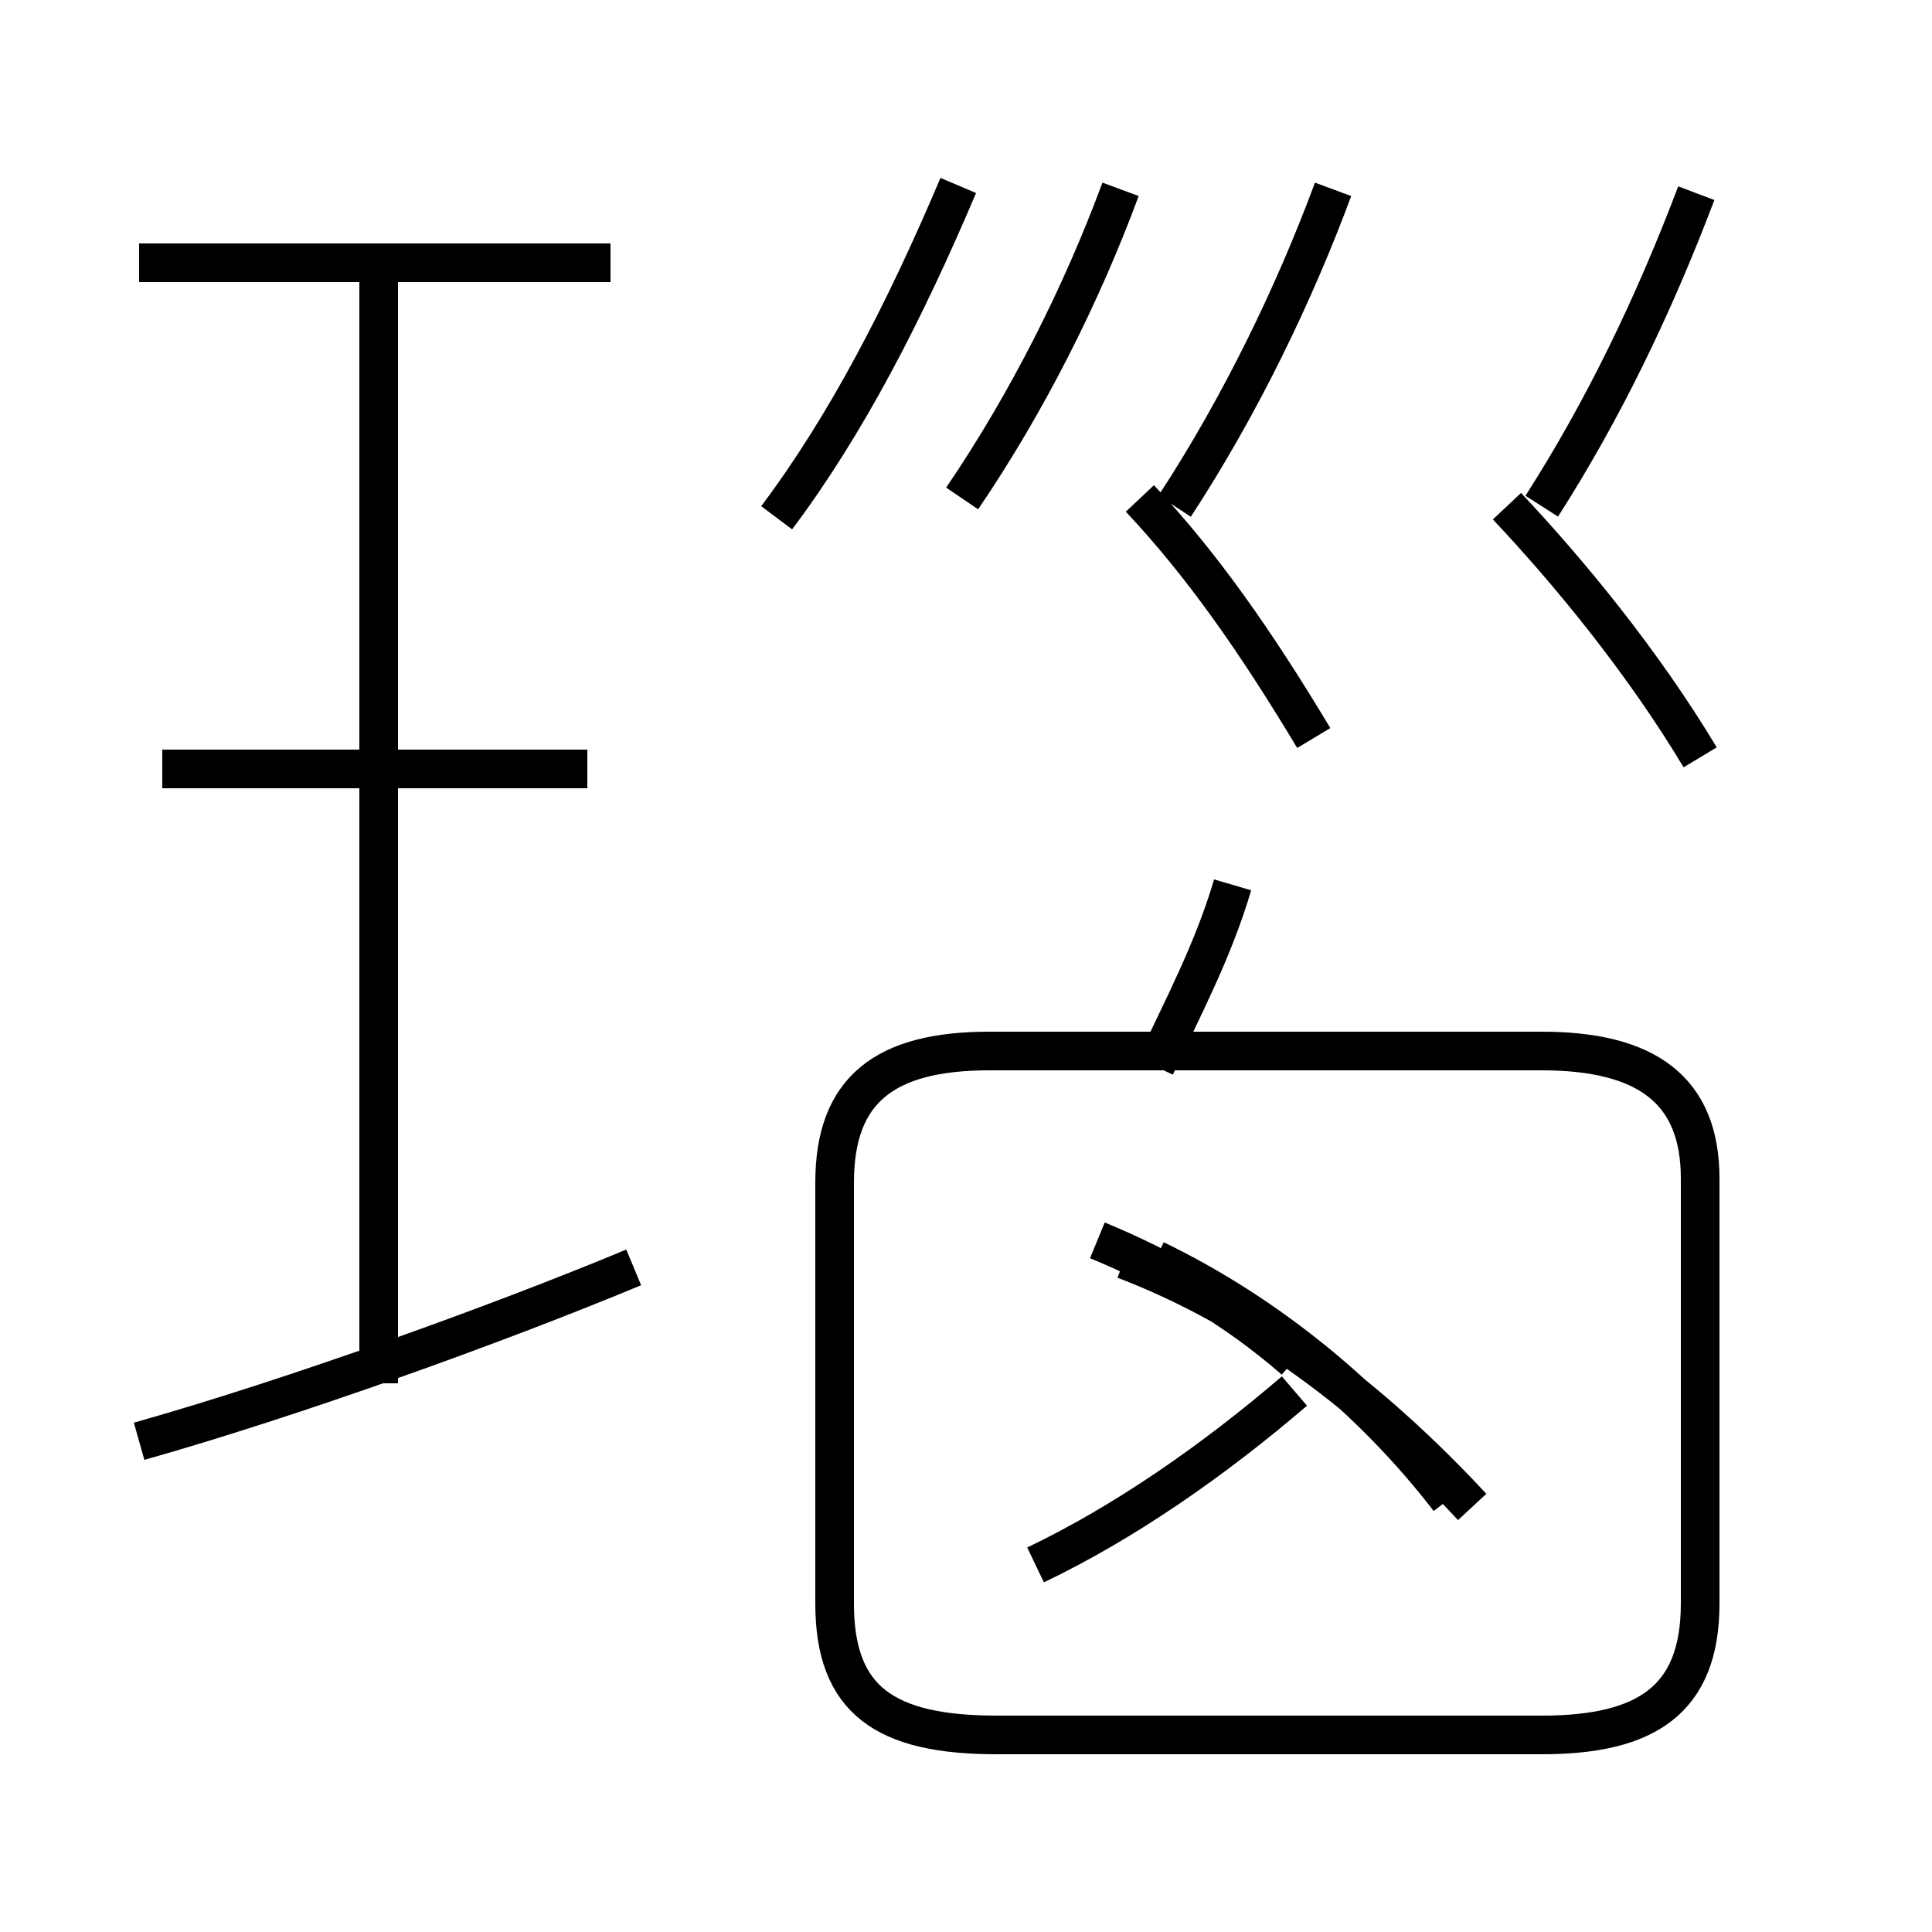 <?xml version='1.0' encoding='utf8'?>
<svg viewBox="0.0 -6.0 50.0 50.0" version="1.1" xmlns="http://www.w3.org/2000/svg">
<rect x="0.0" y="-6.0" width="50.0" height="50.0" fill="#808080" stroke="none"/>
<rect x="-1000" y="-1000" width="2000" height="2000" stroke="white" fill="white"/>
<g style="fill:white;stroke:#000000;  stroke-width:1">
<path d="M 25.8 0.9 L 39.9 0.9 C 42.6 0.9 44.0 0.0 44.0 -2.5 L 44.0 -13.5 C 44.0 -15.8 42.6 -16.8 39.9 -16.8 L 25.6 -16.8 C 22.9 -16.8 21.6 -15.8 21.6 -13.4 L 21.6 -2.5 C 21.6 0.0 22.9 0.9 25.8 0.9 Z M 3.6 -6.7 C 7.5 -7.8 12.8 -9.7 16.4 -11.2 M 9.8 -8.2 L 9.8 -37.2 M 15.2 -24.1 L 4.2 -24.1 M 26.8 -3.5 C 29.1 -4.6 31.4 -6.2 33.5 -8.0 M 38.1 -5.0 C 35.5 -7.8 32.5 -10.1 29.1 -11.4 M 15.8 -37.2 L 3.6 -37.2 M 33.5 -8.8 C 31.9 -10.2 30.1 -11.2 28.4 -11.9 M 24.9 -31.1 C 26.6 -33.6 28.0 -36.4 29.0 -39.1 M 37.5 -5.2 C 35.5 -7.8 32.8 -10.0 29.9 -11.4 M 29.9 -16.4 C 30.6 -17.9 31.4 -19.4 31.9 -21.1 M 34.0 -24.9 C 32.5 -27.4 31.1 -29.4 29.5 -31.1 M 20.1 -30.6 C 21.9 -33.0 23.4 -35.9 24.8 -39.2 M 44.0 -24.4 C 42.5 -26.9 40.6 -29.2 39.0 -30.9 M 30.4 -30.9 C 32.1 -33.5 33.5 -36.4 34.5 -39.1 M 39.9 -30.9 C 41.5 -33.4 42.8 -36.1 43.9 -39.0" transform="translate(0.0 38.0)" />
</g>
</svg>